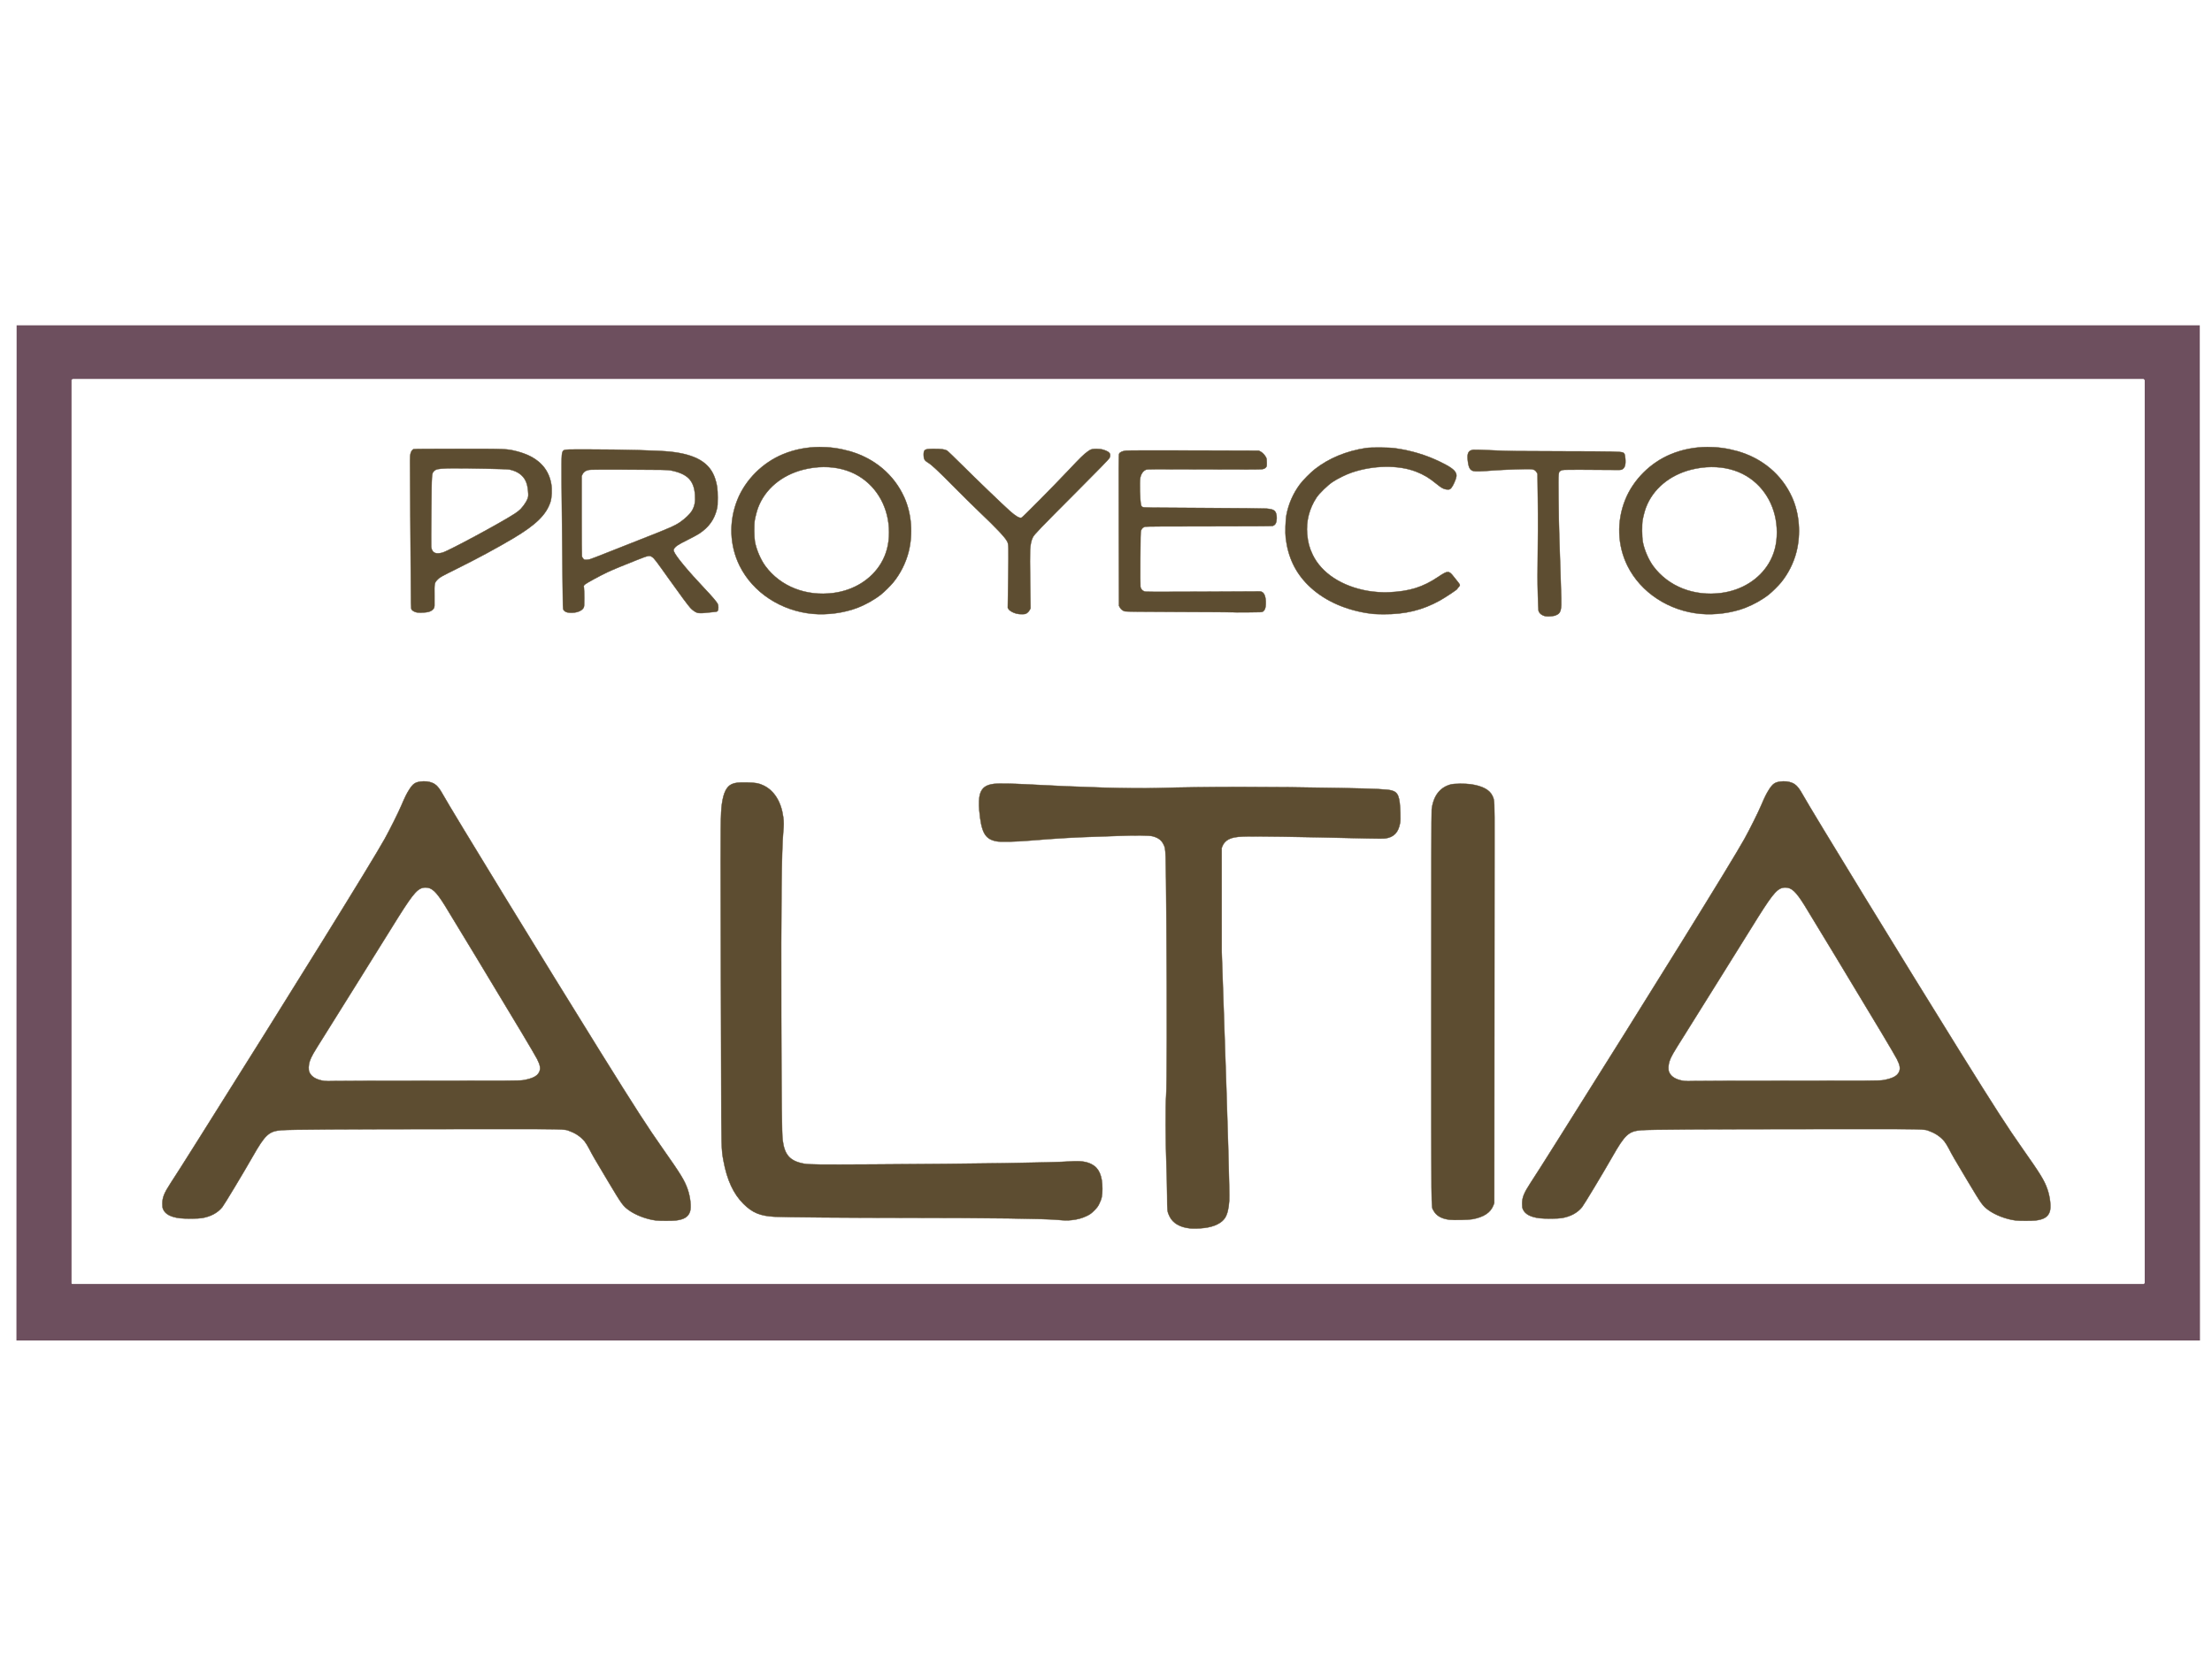 <?xml version="1.0" encoding="UTF-8" standalone="no"?>
<!-- Created with Inkscape (http://www.inkscape.org/) -->

<svg
   xmlns:dc="http://purl.org/dc/elements/1.1/"
   xmlns:cc="http://creativecommons.org/ns#"
   xmlns:rdf="http://www.w3.org/1999/02/22-rdf-syntax-ns#"
   xmlns:svg="http://www.w3.org/2000/svg"
   xmlns="http://www.w3.org/2000/svg"
   xmlns:sodipodi="http://sodipodi.sourceforge.net/DTD/sodipodi-0.dtd"
   xmlns:inkscape="http://www.inkscape.org/namespaces/inkscape"
   width="800px"
   height="600px"
   id="svg3051"
   version="1.1"
   inkscape:version="0.48.3.1 r9886"
   sodipodi:docname="almost-full-logo.svg">
  <defs
     id="defs3053" />
  <sodipodi:namedview
     id="base"
     pagecolor="#ffffff"
     bordercolor="#666666"
     borderopacity="1.0"
     inkscape:pageopacity="0.0"
     inkscape:pageshadow="2"
     inkscape:zoom="0.84852814"
     inkscape:cx="456.91407"
     inkscape:cy="377.68362"
     inkscape:current-layer="layer1"
     inkscape:document-units="px"
     showgrid="false"
     inkscape:window-width="1255"
     inkscape:window-height="716"
     inkscape:window-x="105"
     inkscape:window-y="0"
     inkscape:window-maximized="0" />
  <g
     id="layer1"
     inkscape:label="Layer 1"
     inkscape:groupmode="layer">
    <g
       style="fill:#5d4d31;fill-opacity:1;stroke:#5d4d31;stroke-opacity:1"
       transform="matrix(0.136,0,0,0.136,689.922,332.846)"
       id="g3978">
      <g
         style="fill:#5d4d31;fill-opacity:1;stroke:#5d4d31;stroke-opacity:1"
         id="g3961">
        <path
           id="path3941"
           d="m -1908.338,819.171 c -26.924,-2.763 -45.727,-13.827 -54.567,-32.109 -5.933,-12.27 -6.103,-13.745 -6.325,-54.876 -0.111,-20.625 -1.015,-58.875 -2.008,-85 -2.247,-59.121 -2.59,-155.708 -0.638,-180 2.155,-26.834 2.513,-236.945 0.773,-454.5 -1.67,-208.859 -1.393,-200.968 -7.522,-214.123 -5.333,-11.448 -13.668,-17.864 -28.576,-21.997 -8.962,-2.485 -45.389,-2.88 -93,-1.009 -22,0.864 -49.675,1.837 -61.5,2.161 -49.825,1.366 -103.863,4.561 -170,10.052 -41.56,3.45 -80.495,4.298 -92.005,2.002 -30.068,-5.997 -39.639,-23.389 -45.071,-81.899 -1.579,-17.01 -0.77,-35.2 1.945,-43.73 5.376,-16.889 15.75,-24.376 37.531,-27.085 9.679,-1.204 49.272,-0.668 81.6,1.104 150.977,8.278 282.891,12.061 351.399,10.079 133.739,-3.871 295.111,-3.891 491.101,-0.062 91.755,1.793 121.833,3.277 133.5,6.588 16.906,4.798 21.29,16.2 22.657,58.918 0.446,13.939 0.27,22.12 -0.581,26.995 -4.483,25.692 -16.404,38.289 -39.306,41.537 -4.739,0.672 -20.989,0.671 -49.174,0 -191.45,-4.585 -300.732,-6.236 -329.096,-4.973 -19.543,0.87 -29.219,2.742 -38.51,7.45 -7.037,3.566 -13.375,10.333 -16.179,17.274 l -2.311,5.721 0.038,137.5 0.038,137.5 5.199,150 c 11.084,319.764 16.095,493.181 14.827,513.075 -1.33,20.858 -4.943,35.669 -11.068,45.372 -8.864,14.042 -28.588,23.703 -55.034,26.956 -12.4,1.526 -29.177,2.002 -38.137,1.083 z"
           style="fill:#5d4d31;fill-opacity:1;stroke:#5d4d31;stroke-opacity:1"
           inkscape:connector-curvature="0" />
        <path
           id="path3939"
           d="m -3946.875,-369.594 c -2.736,0.068 -5.521,0.293 -8.312,0.688 -13.876,1.96 -19.632,6.028 -29.031,20.5 -6.935,10.677 -11.75,20.346 -21,42.094 -8.372,19.683 -30.208,63.503 -44.594,89.5 -33.529,60.592 -246.26,403.774 -495.875,799.969 -44.939,71.328 -54.04,85.647 -73.469,115.531 -17.437,26.822 -22.025,38.303 -22,55 0.012,8.227 0.407,10.899 2.281,15.094 5.701,12.759 20.31,20.465 44.281,23.375 13.458,1.633 48.852,1.417 58.938,-0.375 23.677,-4.207 41.456,-13.824 53.844,-29.094 5.257,-6.481 56.516,-91.702 80.594,-134 33.492,-58.835 43.404,-67.933 76.75,-70.531 24.483,-1.908 162.16,-2.817 454.781,-3 320.342,-0.2 294.735,-0.709 313.031,5.969 15.14,5.526 28.746,15.001 38.437,26.75 2.937,3.561 8.373,12.417 12.094,19.656 9.231,17.963 12.79,24.076 50.719,87.5 35.936,60.091 38.705,63.946 53.844,75.188 18.149,13.477 47.373,24.642 72.875,27.875 9.508,1.206 43.173,1.248 53,0.062 21.986,-2.652 33.171,-9.655 37.688,-23.625 3.826,-11.836 0.99,-38.519 -6.312,-59.5 -8.119,-23.326 -18.088,-39.614 -65.75,-107.344 -40.757,-57.917 -72.258,-106.746 -165.812,-257 -142.081,-228.191 -396.721,-644.352 -419.188,-685.094 -8.29,-15.033 -14.126,-22.567 -21.25,-27.469 -7.665,-5.273 -18.705,-8.012 -30.562,-7.719 z m 5.625,282.406 c 16.565,-0.106 27.922,10.421 50.906,47.156 15.223,24.329 140.177,231.137 204.656,338.719 19.449,32.45 37.92,64.038 41.062,70.188 8.523,16.679 9.935,25.881 5.344,35.094 -5.192,10.42 -17.599,16.718 -41.375,21 -8.847,1.593 -27.019,1.719 -249.531,1.719 -132,0 -247.425,0.306 -256.5,0.688 -9.296,0.391 -19.556,0.287 -23.5,-0.25 -21.021,-2.86 -34.719,-10.877 -40.156,-23.5 -2.678,-6.217 -2.214,-19.075 1.031,-28.719 4.215,-12.528 8.247,-19.595 38.906,-68.156 15.998,-25.339 56.489,-90.163 90,-144.062 82.84,-133.244 89.802,-144.408 107.437,-172.344 41.256,-65.353 52.42,-77.408 71.719,-77.531 z"
           style="fill:#5d4d31;fill-opacity:1;stroke:#5d4d31;stroke-opacity:1"
           inkscape:connector-curvature="0" />
        <path
           id="path3935"
           d="m -330.875,-369.594 c -2.736,0.068 -5.521,0.293 -8.312,0.688 -13.876,1.96 -19.632,6.028 -29.031,20.5 -6.935,10.677 -11.75,20.346 -21,42.094 -8.372,19.683 -30.208,63.503 -44.594,89.5 -33.529,60.592 -246.26,403.774 -495.875,799.969 -44.939,71.328 -54.04,85.647 -73.469,115.531 -17.437,26.822 -22.025,38.303 -22,55 0.012,8.227 0.407,10.899 2.281,15.094 5.701,12.759 20.31,20.465 44.281,23.375 13.458,1.633 48.852,1.417 58.938,-0.375 23.677,-4.207 41.456,-13.824 53.844,-29.094 5.257,-6.481 56.516,-91.702 80.594,-134 33.492,-58.835 43.405,-67.933 76.75,-70.531 24.483,-1.908 162.16,-2.817 454.781,-3 320.342,-0.2 294.735,-0.709 313.031,5.969 15.14,5.526 28.746,15.001 38.438,26.75 2.937,3.561 8.373,12.417 12.094,19.656 9.231,17.963 12.79,24.076 50.719,87.5 35.936,60.091 38.705,63.946 53.844,75.188 18.149,13.477 47.373,24.642 72.875,27.875 9.508,1.206 43.173,1.248 53,0.062 21.986,-2.652 33.171,-9.655 37.688,-23.625 3.826,-11.836 0.99,-38.519 -6.312,-59.5 -8.119,-23.326 -18.088,-39.614 -65.75,-107.344 -40.757,-57.917 -72.258,-106.746 -165.812,-257 -142.081,-228.191 -396.721,-644.352 -419.188,-685.094 -8.29,-15.033 -14.126,-22.567 -21.25,-27.469 -7.665,-5.273 -18.705,-8.012 -30.562,-7.719 z m 5.625,282.406 c 16.565,-0.106 27.922,10.421 50.906,47.156 15.222,24.329 140.177,231.137 204.656,338.719 19.449,32.45 37.92,64.038 41.062,70.188 8.523,16.679 9.935,25.881 5.344,35.094 -5.192,10.42 -17.599,16.718 -41.375,21 -8.847,1.593 -27.019,1.719 -249.531,1.719 -132,0 -247.425,0.306 -256.5,0.688 -9.296,0.391 -19.556,0.287 -23.5,-0.25 -21.021,-2.86 -34.719,-10.877 -40.156,-23.5 -2.678,-6.217 -2.214,-19.075 1.031,-28.719 4.215,-12.528 8.247,-19.595 38.906,-68.156 15.998,-25.339 56.489,-90.163 90,-144.062 82.84,-133.244 89.802,-144.408 107.438,-172.344 41.256,-65.353 52.42,-77.408 71.719,-77.531 z"
           style="fill:#5d4d31;fill-opacity:1;stroke:#5d4d31;stroke-opacity:1"
           inkscape:connector-curvature="0" />
        <path
           id="path3931"
           d="m -2259.394,796.638 c -37.868,-3.442 -178.406,-5.372 -397.807,-5.462 -154.198,-0.063 -331.662,-1.525 -356.667,-2.938 -37.77,-2.134 -58.207,-10.635 -81.867,-34.052 -26.67,-26.396 -43.897,-63.533 -53.347,-115 -5.575,-30.364 -5.574,-30.347 -6.064,-227 -0.248,-99.825 -0.754,-289.05 -1.125,-420.5 -0.69,-244.984 -0.367,-276.689 3.07,-301.234 4.197,-29.97 12.383,-46.35 26.28,-52.587 8.855,-3.974 18.022,-4.959 41.179,-4.423 22.536,0.522 30.477,1.952 42.77,7.704 28.523,13.347 47.421,43.385 52.823,83.963 1.797,13.495 1.794,21.301 -0.013,40.812 -4.365,47.119 -5.942,196.085 -5.17,488.265 0.612,231.405 1.514,313.367 3.633,330 5.092,39.973 19.591,56.062 56.716,62.937 13.54,2.507 40.376,2.799 182.282,1.981 284.141,-1.639 471.899,-4.492 527.102,-8.011 26.743,-1.705 41.854,0.397 56.092,7.802 19.103,9.935 28.101,30.686 28.094,64.792 0,18.729 -1.661,26.673 -8.45,40.5 -3.38,6.883 -5.902,10.229 -13.256,17.588 -7.868,7.873 -10.486,9.781 -19.582,14.272 -12.013,5.932 -25.136,9.567 -40.076,11.1 -12.236,1.256 -18.113,1.174 -36.617,-0.508 z"
           style="fill:#5d4d31;fill-opacity:1;stroke:#5d4d31;stroke-opacity:1"
           inkscape:connector-curvature="0" />
        <path
           id="path3929"
           d="m -1218.701,796.127 c -21.375,-2.655 -35.394,-10.918 -42.579,-25.096 -5.763,-11.373 -5.385,26.297 -5.404,-537.87 -0.012,-353.612 0.315,-522.232 1.022,-528 4.466,-36.394 22.096,-59.22 51.488,-66.666 8.603,-2.179 38.176,-2.421 51.972,-0.426 31.273,4.524 50.389,14.622 57.955,30.614 5.845,12.356 5.768,10.711 5.681,121.004 -0.044,55.55 -0.226,294.725 -0.404,531.5 l -0.323,430.5 -2.101,5.606 c -7.439,19.852 -25.43,31.883 -56.049,37.482 -10.411,1.904 -49.815,2.773 -61.259,1.352 z"
           style="fill:#5d4d31;fill-opacity:1;stroke:#5d4d31;stroke-opacity:1"
           inkscape:connector-curvature="0" />
      </g>
      <g
         style="fill:#5d4d31;fill-opacity:1;stroke:#5d4d31;stroke-opacity:1"
         id="g3968">
        <path
           id="path3927"
           d="m -963.358,-808.801 c -9.387,-1.979 -16.425,-7.695 -18.233,-14.808 -0.951,-3.741 -2.73,-70.519 -2.471,-92.704 1.158,-98.918 1.327,-151.959 0.655,-206 l -0.808,-65 -2.338,-4.09 c -2.998,-5.245 -6.856,-7.474 -14.511,-8.384 -7.644,-0.909 -74.244,1.367 -101.139,3.457 -32.776,2.547 -46.493,2.958 -52.289,1.568 -9.377,-2.25 -13.118,-9.111 -15.212,-27.901 -2.252,-20.218 1.646,-27.345 15.726,-28.752 3.176,-0.317 26.25,0.412 51.275,1.62 41.285,1.994 58.331,2.223 184,2.472 135.063,0.268 156.163,0.724 162.14,3.503 3.655,1.7 4.795,4.775 5.831,15.727 1.489,15.741 -0.983,24.619 -8.007,28.744 -3.352,1.969 -4.591,2.019 -37.965,1.535 -18.975,-0.275 -53.85,-0.5 -77.5,-0.5 -41.52,0 -43.138,0.071 -47,2.069 -8.042,4.159 -7.698,0.656 -7.15,72.931 0.267,35.2 1.184,82.675 2.037,105.5 0.853,22.825 2.226,64 3.05,91.5 0.824,27.5 1.772,58.775 2.107,69.5 0.907,29.063 -1.202,38.401 -9.793,43.375 -2.338,1.354 -6.052,2.921 -8.252,3.482 -5.924,1.512 -19.404,2.157 -24.156,1.155 z"
           style="fill:#5d4d31;fill-opacity:1;stroke:#5d4d31;stroke-opacity:1"
           inkscape:connector-curvature="0" />
        <path
           id="path3925"
           d="m -2893.406,-1258.656 c -33.689,0.162 -66.6,6.499 -96.875,18.937 -54.598,22.433 -100.302,68.036 -121.719,121.406 -23.023,57.371 -20.87,121.365 5.875,175.375 35.168,71.019 109.805,120.135 194.438,127.969 38.658,3.579 83.888,-2.547 119.094,-16.156 22.347,-8.639 45.838,-21.935 62.906,-35.562 8.758,-6.993 24.9,-22.975 32.156,-31.844 18.886,-23.082 33.477,-52.119 40.844,-81.25 12.144,-48.025 7.862,-101.888 -11.562,-145.031 -27.152,-60.304 -79.334,-104.258 -145.969,-122.969 -26.32,-7.391 -52.985,-11.001 -79.187,-10.875 z m 10.719,53.156 c 34.044,-0.205 66.175,7.845 92.812,23.781 50.856,30.426 81.188,86.537 81.188,150.219 0,31.083 -7.126,58.231 -21.531,82.219 -25.727,42.842 -72.135,71.759 -126.594,78.844 -72.585,9.443 -140.461,-17.344 -180.438,-71.188 -12.702,-17.108 -24.12,-43.626 -28.156,-65.406 -2.172,-11.718 -2.452,-45.554 -0.469,-56.781 1.849,-10.467 5.737,-25.212 8.844,-33.5 18.45,-49.215 62.447,-86.305 119.781,-101 18.361,-4.706 36.73,-7.08 54.562,-7.188 z"
           style="fill:#5d4d31;fill-opacity:1;stroke:#5d4d31;stroke-opacity:1"
           inkscape:connector-curvature="0" />
        <path
           id="path3921"
           d="m -2370.67,-815.832 c -9.08,-2.434 -17.457,-7.325 -20.236,-11.815 l -2.063,-3.334 1.183,-81.166 c 1.228,-84.255 1.125,-87.745 -2.803,-95.445 -5.524,-10.828 -28.636,-35.328 -74.112,-78.564 -15.125,-14.38 -44.15,-42.981 -64.5,-63.558 -45.379,-45.884 -61.917,-61.402 -71.612,-67.188 -9.485,-5.662 -11.889,-9.841 -11.889,-20.672 0,-14.83 2.459,-16.244 28.218,-16.224 18.607,0.015 27.399,1.185 33.804,4.497 1.607,0.831 19.023,17.542 38.7,37.135 38.528,38.361 109.887,106.998 127.778,122.903 16.7,14.846 26.53,20.557 31.835,18.495 3.183,-1.237 83.989,-82.827 123.844,-125.044 34.279,-36.312 40.742,-42.617 52.463,-51.188 8.242,-6.027 12.841,-7.185 26.103,-6.572 8.849,0.409 12.303,1.067 19.491,3.718 13.324,4.913 16.52,10.439 11.884,20.542 -1.275,2.779 -28.486,30.713 -89.131,91.5 -95.55,95.773 -110.707,111.536 -114.552,119.125 -4.086,8.063 -6.508,19.189 -7.373,33.875 -0.438,7.425 -0.356,45.358 0.182,84.295 l 0.978,70.795 -2.417,4.696 c -1.413,2.746 -4.194,5.946 -6.696,7.705 -3.861,2.715 -5.127,3.033 -12.945,3.251 -6.155,0.172 -10.829,-0.338 -16.134,-1.76 z"
           style="fill:#5d4d31;fill-opacity:1;stroke:#5d4d31;stroke-opacity:1"
           inkscape:connector-curvature="0" />
        <path
           id="path3919"
           d="m -1422.201,-814.907 c -4.4,-0.455 -12.275,-1.54 -17.5,-2.413 -63.134,-10.539 -116.591,-36.227 -155.026,-74.494 -33.676,-33.53 -52.775,-73.723 -59.008,-124.18 -1.796,-14.538 -0.773,-48.423 1.882,-62.37 5.572,-29.264 17.849,-57.105 35.787,-81.159 8.228,-11.033 27.863,-30.848 39.937,-40.302 37.117,-29.065 83.757,-48.329 135.928,-56.142 13.669,-2.047 60.483,-1.729 76.5,0.52 43.771,6.147 82.851,17.881 120.5,36.182 26.001,12.639 37.494,20.674 41.547,29.047 3.185,6.58 2.313,12.38 -3.98,26.455 -5.577,12.475 -10.004,17.873 -14.803,18.049 -10.973,0.402 -17.838,-2.77 -32.765,-15.138 -18.581,-15.397 -33.961,-24.584 -54.308,-32.442 -46.823,-18.083 -113.509,-17.079 -170.933,2.574 -15.57,5.329 -37.166,15.975 -50.758,25.021 -13.181,8.773 -35.462,30.417 -42.835,41.609 -19.171,29.104 -27.797,62.985 -24.736,97.16 1.948,21.754 5.893,36.533 14.579,54.615 23.593,49.114 77.867,84.547 147.736,96.45 17.066,2.907 38.46,4.322 54.255,3.589 55.892,-2.596 90.863,-13.506 132.148,-41.226 25.311,-16.994 28.095,-17.016 40.993,-0.312 4.035,5.225 9.366,11.9 11.848,14.835 2.482,2.934 4.512,6.333 4.512,7.554 0,1.223 -1.571,3.741 -3.5,5.612 -1.925,1.866 -3.5,3.936 -3.5,4.601 0,1.591 -31.363,22.472 -46,30.626 -46.189,25.73 -92.569,37.022 -150.5,36.639 -11,-0.073 -23.6,-0.504 -28,-0.959 z"
           style="fill:#5d4d31;fill-opacity:1;stroke:#5d4d31;stroke-opacity:1"
           inkscape:connector-curvature="0" />
        <path
           id="path3917"
           d="m -532.406,-1258.656 c -33.689,0.162 -66.6,6.499 -96.875,18.937 -54.598,22.432 -100.301,68.036 -121.719,121.406 -23.023,57.371 -20.87,121.365 5.875,175.375 35.168,71.019 109.805,120.135 194.438,127.969 38.658,3.579 83.888,-2.547 119.094,-16.156 22.347,-8.639 45.838,-21.904 62.906,-35.531 8.758,-6.993 24.9,-23.006 32.156,-31.875 18.886,-23.082 33.477,-52.119 40.844,-81.25 12.144,-48.025 7.862,-101.888 -11.562,-145.031 -27.152,-60.304 -79.334,-104.258 -145.969,-122.969 -26.32,-7.391 -52.985,-11.001 -79.188,-10.875 z m 10.719,53.156 c 34.044,-0.205 66.175,7.845 92.812,23.781 50.856,30.426 81.188,86.537 81.188,150.219 0,31.083 -7.126,58.231 -21.531,82.219 -25.727,42.842 -72.135,71.759 -126.594,78.844 -72.585,9.443 -140.461,-17.344 -180.438,-71.188 -12.702,-17.108 -24.12,-43.626 -28.156,-65.406 -2.172,-11.718 -2.452,-45.554 -0.469,-56.781 1.849,-10.467 5.737,-25.212 8.844,-33.5 18.45,-49.215 62.447,-86.305 119.781,-101 18.361,-4.706 36.73,-7.08 54.562,-7.188 z"
           style="fill:#5d4d31;fill-opacity:1;stroke:#5d4d31;stroke-opacity:1"
           inkscape:connector-curvature="0" />
        <path
           id="path3913"
           d="m -3532.875,-1252.281 c -42.735,0.01 -41.181,0.634 -44.438,7.187 -2.666,5.367 -2.862,26.773 -1.375,159.281 0.676,60.225 1.532,142.889 1.875,183.688 0.617,73.36 0.637,74.209 2.719,77 3.705,4.967 7.908,6.666 17.5,7.125 16.318,0.78 30.398,-4.323 35.344,-12.812 1.888,-3.24 2.062,-5.168 2.062,-26 0,-12.375 -0.408,-24.873 -0.875,-27.781 -0.832,-5.182 -0.758,-5.372 2.625,-8.562 3.524,-3.323 40.792,-23.614 59.75,-32.531 13.612,-6.403 44.482,-19.194 79,-32.75 31.143,-12.231 32.945,-12.567 40.219,-7.562 5.388,3.707 10.154,9.979 44.781,58.688 29.83,41.961 49.587,68.606 56.656,76.469 4.927,5.48 12.456,10.889 17.844,12.812 3.907,1.395 13.029,1.481 23.094,0.219 4.427,-0.555 12.939,-1.409 18.906,-1.875 9.486,-0.74 11.06,-1.122 12.656,-3.094 2.321,-2.866 2.532,-13.794 0.344,-18.406 -2.533,-5.337 -14.389,-19.338 -33.188,-39.188 -46.19,-48.772 -79.041,-88.423 -83.406,-100.719 -1.189,-3.348 -1.152,-4.147 0.437,-7 3.457,-6.205 11.665,-11.606 35.156,-23.156 12.65,-6.22 27.231,-14.137 32.438,-17.625 25.236,-16.907 39.764,-37.376 46.312,-65.25 1.848,-7.865 2.151,-12.125 2.125,-29.688 -0.034,-23.598 -1.502,-34.227 -7.094,-51.219 -13.72,-41.692 -50.429,-63.699 -118.781,-71.188 -30.041,-3.291 -127.59,-5.947 -221.5,-6.031 -8.056,-0.01 -15.082,-0.033 -21.188,-0.031 z m 59.656,53.625 c 15.739,-0.047 38.739,0 72.719,0.125 87.224,0.329 103.492,0.614 110.312,1.937 45.03,8.734 62.802,26.485 65.438,65.281 1.256,18.481 -1.02,30.261 -8.188,42.375 -4.76,8.044 -17.667,20.486 -30.75,29.625 -13.977,9.763 -29.359,16.523 -102.406,45.125 -27.554,10.789 -68.736,27.05 -91.5,36.125 -22.763,9.075 -43.688,17.126 -46.5,17.875 -2.811,0.749 -7.443,1.365 -10.281,1.375 -4.543,0.011 -5.471,-0.354 -7.75,-3.062 -1.424,-1.692 -2.9,-4.28 -3.312,-5.75 -0.412,-1.47 -0.75,-50.163 -0.75,-108.188 l 0,-105.5 2.125,-4.625 c 2.729,-5.902 7.41,-9.43 15.125,-11.406 3.399,-0.871 9.488,-1.234 35.719,-1.312 z"
           style="fill:#5d4d31;fill-opacity:1;stroke:#5d4d31;stroke-opacity:1"
           inkscape:connector-curvature="0" />
        <path
           id="path3909"
           d="m -3854.375,-1253.906 c -75.047,-0.04 -117.831,0.307 -119,0.937 -3.778,2.036 -6.312,5.915 -7.938,12.188 -1.538,5.934 -1.594,13.603 -0.875,91.969 0.431,47.025 1.041,138.24 1.375,202.688 0.602,116.221 0.616,117.175 2.656,119.906 2.479,3.32 7.628,6.147 13.562,7.406 6.141,1.303 25.377,0.418 31.469,-1.438 6.654,-2.027 11.336,-5.239 13.875,-9.562 1.969,-3.353 2.047,-4.726 1.719,-33.25 -0.396,-34.404 -0.39,-34.485 9.5,-44.375 4.846,-4.846 9.627,-7.482 49.594,-27.344 56.291,-27.975 108.173,-55.959 150.75,-81.313 60.216,-35.857 87.547,-62.686 98.531,-96.719 3.617,-11.209 4.575,-33.336 2.062,-47.812 -7.659,-44.123 -38.615,-73.289 -92.031,-86.719 -25.872,-6.505 -25.518,-6.494 -155.25,-6.562 z m -16.781,51.812 c 42.564,-0.232 146.142,1.803 152.969,3.25 25.492,5.404 41.407,19.219 46.844,40.625 2.226,8.764 3.882,24.937 3.125,30.438 -1.23,8.941 -9.026,22.069 -20.375,34.312 -2.536,2.736 -9.544,8.211 -15.594,12.156 -36.664,23.909 -174.237,98.046 -191.875,103.406 -7.265,2.208 -15.486,2.619 -19.625,0.969 -6.024,-2.402 -9.711,-7.984 -10.531,-16.031 -0.299,-2.935 -0.135,-46.519 0.344,-96.844 0.96,-100.797 0.77,-98.155 7.188,-104.719 5.115,-5.232 10.161,-6.32 33.5,-7.313 3.131,-0.133 7.951,-0.217 14.031,-0.25 z"
           style="fill:#5d4d31;fill-opacity:1;stroke:#5d4d31;stroke-opacity:1"
           inkscape:connector-curvature="0" />
        <path
           id="path3857"
           d="m -1796.755,-819.2 c -0.248,-0.248 -63.675,-0.666 -140.949,-0.928 -99.253,-0.336 -141.559,-0.803 -144.115,-1.591 -5.671,-1.748 -10.164,-5.282 -12.882,-10.133 l -2.5,-4.461 -0.535,-200.5 c -0.451,-169.016 -0.319,-201.003 0.843,-203.706 1.833,-4.262 8.087,-7.217 17.964,-8.487 4.993,-0.642 68.874,-0.816 180.477,-0.491 l 172.748,0.503 4.42,2.14 c 5.144,2.49 11.457,8.991 14.754,15.191 1.98,3.724 2.314,5.82 2.321,14.578 0.01,10.067 -0.039,10.277 -3.033,13.272 -2.365,2.366 -4.478,3.285 -9.5,4.131 -4.578,0.771 -49.891,0.89 -155.58,0.411 -136.167,-0.618 -149.458,-0.536 -153,0.944 -7.597,3.173 -13.01,10.737 -15.254,21.313 -2.224,10.479 -0.831,61.784 1.967,72.444 0.694,2.646 1.924,4.256 4.196,5.492 3.005,1.635 13.43,1.795 160.713,2.458 89.763,0.404 162.552,1.139 169.246,1.709 13.19,1.124 19.279,3.215 22.482,7.721 4.107,5.779 5.316,15.593 3.257,26.449 -1.192,6.284 -4.675,10.468 -9.929,11.927 -2.276,0.632 -63.325,0.992 -169.557,0.999 -116.583,0.01 -167.167,0.335 -169.921,1.1 -4.898,1.36 -8.996,5.374 -10.697,10.479 -1.012,3.038 -1.385,19.803 -1.651,74.421 -0.19,38.775 -0.063,72.431 0.28,74.792 0.801,5.502 5.215,10.599 10.77,12.436 3.576,1.183 27.024,1.283 153.72,0.655 82.225,-0.408 151.07,-0.752 152.989,-0.765 10.906,-0.074 16.785,12.655 15.838,34.295 -0.445,10.166 -2.458,15.475 -7.218,19.03 -2.655,1.983 -4.179,2.067 -42.482,2.339 -21.851,0.155 -39.932,0.079 -40.181,-0.169 z"
           style="fill:#5d4d31;fill-opacity:1;stroke:#5d4d31;stroke-opacity:1"
           inkscape:connector-curvature="0" />
      </g>
    </g>
    <path
       style="fill:#6d4f5e;fill-opacity:1"
       d="m 6.011,117.648 -0.034,183.579 -0.034,183.579 394.852,0 394.852,0 -0.034,-183.579 -0.034,-183.579 -394.785,0 -394.785,0 z m 20.389,19.396 374.417,0 374.421,0 0.212,0.212 0.216,0.212 0,163.283 0,163.279 -0.165,0.161 -0.161,0.165 -374.641,0 -374.646,0 -0.089,-0.093 -0.089,-0.089 0,-163.423 0,-163.427 0.263,-0.14 0.263,-0.14 z"
       id="path4143"
       inkscape:connector-curvature="0" />
  </g>
</svg>
